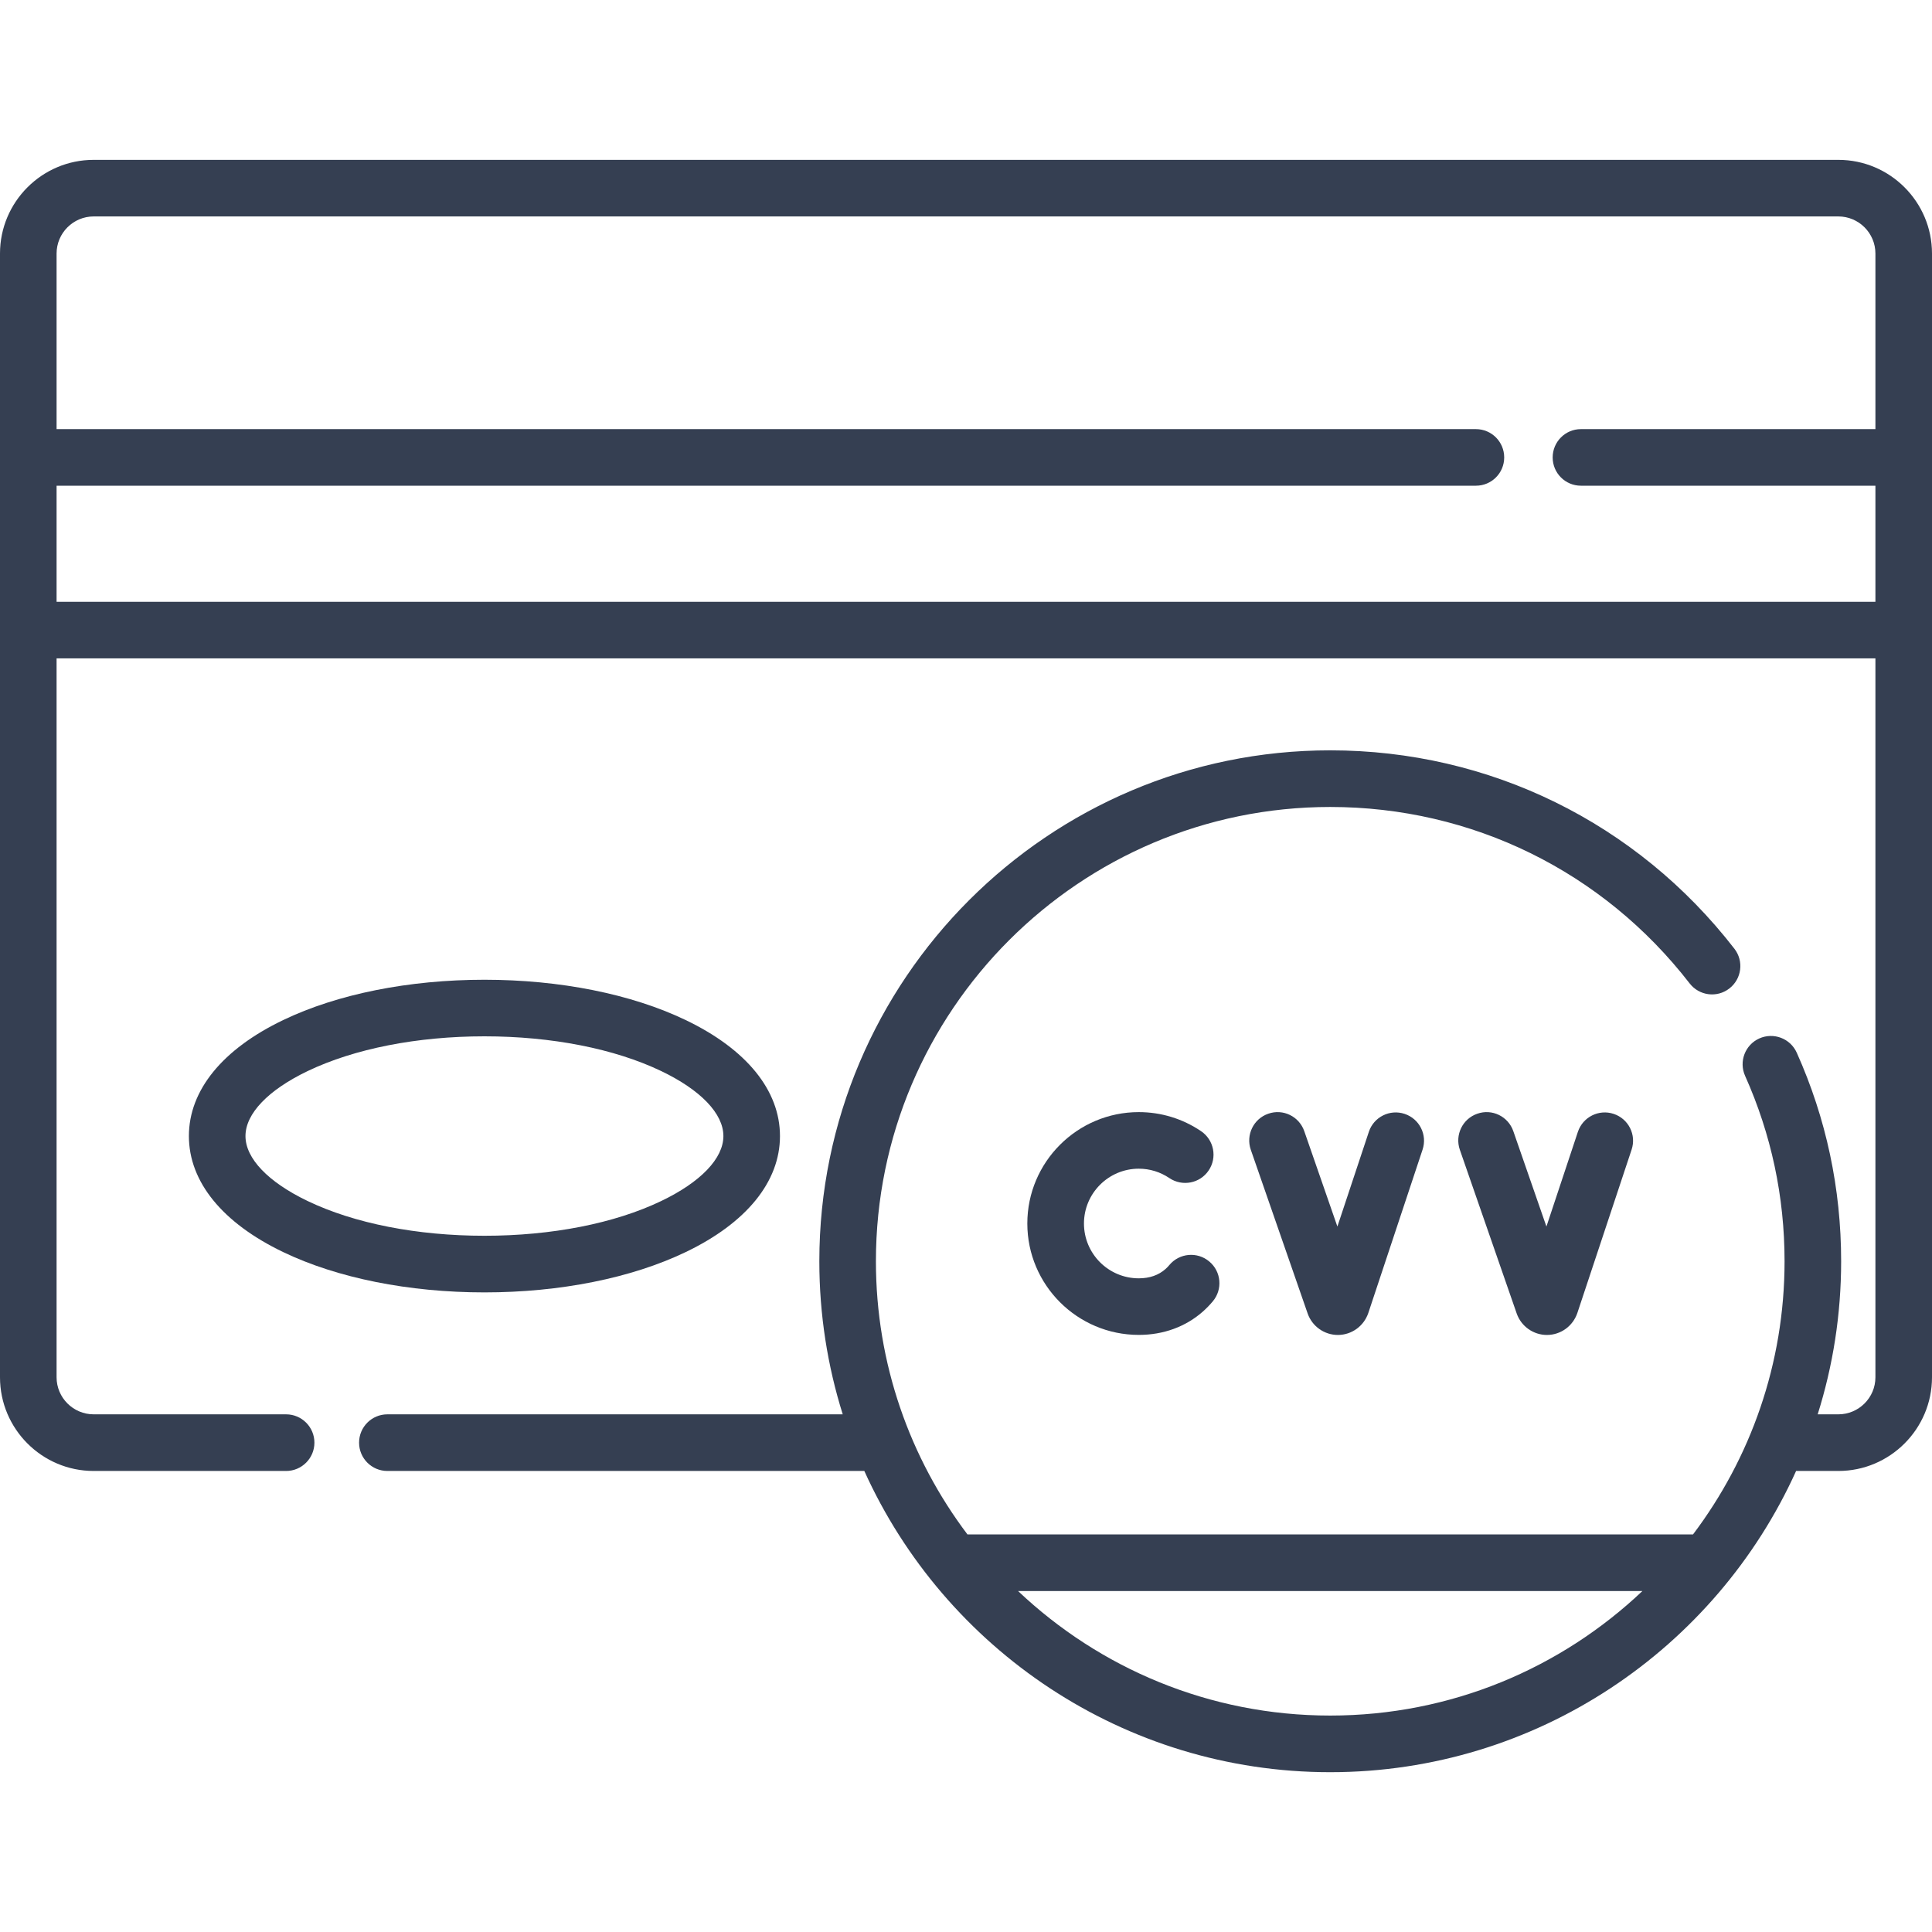 <svg width="35" height="35" viewBox="0 0 35 35" fill="none" xmlns="http://www.w3.org/2000/svg">
<g clip-path="url(#clip0)">
<path d="M33.303 2.896H1.697C0.761 2.896 0 3.657 0 4.593V24.951C0 25.886 0.761 26.648 1.697 26.648H5.183C5.466 26.648 5.696 26.418 5.696 26.135C5.696 25.852 5.466 25.622 5.183 25.622H1.697C1.327 25.622 1.025 25.321 1.025 24.951V11.927H33.975V24.951C33.975 25.321 33.673 25.622 33.303 25.622H32.929C33.205 24.746 33.354 23.815 33.354 22.849C33.354 21.534 33.084 20.263 32.55 19.071C32.434 18.812 32.131 18.697 31.872 18.812C31.614 18.928 31.498 19.231 31.614 19.49C32.088 20.549 32.329 21.679 32.329 22.849C32.329 24.705 31.711 26.419 30.671 27.797H17.526C16.486 26.419 15.868 24.705 15.868 22.849C15.868 18.311 19.56 14.619 24.098 14.619C26.664 14.619 29.037 15.784 30.61 17.816C30.784 18.04 31.105 18.081 31.329 17.907C31.553 17.734 31.594 17.412 31.421 17.188C29.652 14.904 26.983 13.593 24.098 13.593C18.995 13.593 14.843 17.745 14.843 22.849C14.843 23.815 14.992 24.746 15.267 25.622H7.018C6.734 25.622 6.505 25.852 6.505 26.135C6.505 26.418 6.734 26.648 7.018 26.648H15.658C17.114 29.87 20.358 32.105 24.098 32.105C27.837 32.105 31.082 29.871 32.538 26.648H33.303C34.239 26.648 35 25.886 35 24.951V4.593C35 3.657 34.239 2.896 33.303 2.896ZM18.443 28.823H29.754C28.278 30.221 26.287 31.079 24.098 31.079C21.91 31.079 19.919 30.221 18.443 28.823ZM1.025 10.902V8.799H26.738C27.021 8.799 27.25 8.57 27.25 8.287C27.25 8.004 27.021 7.774 26.738 7.774H1.025V4.593C1.025 4.222 1.327 3.921 1.697 3.921H33.303C33.673 3.921 33.975 4.222 33.975 4.593V7.774H28.64C28.357 7.774 28.128 8.004 28.128 8.287C28.128 8.57 28.357 8.799 28.64 8.799H33.975V10.902H1.025Z" fill="#353F52"/>
<path d="M12.421 22.683C13.523 22.155 14.13 21.408 14.13 20.581C14.13 19.753 13.523 19.007 12.421 18.479C11.439 18.008 10.144 17.749 8.776 17.749C7.408 17.749 6.113 18.008 5.131 18.479C4.029 19.007 3.422 19.753 3.422 20.581C3.422 21.408 4.029 22.155 5.131 22.683C6.113 23.154 7.408 23.413 8.776 23.413C10.145 23.413 11.439 23.154 12.421 22.683ZM4.447 20.581C4.447 20.175 4.858 19.746 5.574 19.403C6.421 18.998 7.558 18.774 8.776 18.774C9.994 18.774 11.131 18.998 11.978 19.403C12.694 19.746 13.105 20.175 13.105 20.581C13.105 20.986 12.694 21.415 11.978 21.758C11.131 22.164 9.994 22.387 8.776 22.387C7.558 22.387 6.421 22.164 5.574 21.758C4.858 21.415 4.447 20.986 4.447 20.581Z" fill="#353F52"/>
<path d="M20.63 21.172C20.829 21.172 21.02 21.231 21.184 21.342C21.419 21.5 21.738 21.439 21.896 21.204C22.055 20.969 21.993 20.651 21.758 20.492C21.424 20.266 21.034 20.147 20.63 20.147C19.517 20.147 18.611 21.052 18.611 22.165C18.611 23.278 19.517 24.183 20.63 24.183C21.078 24.183 21.482 24.035 21.797 23.755C21.858 23.7 21.917 23.64 21.971 23.575C22.153 23.358 22.125 23.035 21.907 22.853C21.691 22.671 21.367 22.699 21.185 22.916C21.163 22.943 21.14 22.967 21.115 22.989C20.989 23.101 20.826 23.158 20.63 23.158C20.082 23.158 19.637 22.713 19.637 22.165C19.637 21.618 20.082 21.172 20.63 21.172Z" fill="#353F52"/>
<path d="M24.798 20.504L24.228 22.22L23.628 20.492C23.535 20.224 23.243 20.082 22.976 20.176C22.708 20.268 22.567 20.561 22.659 20.828L23.69 23.797C23.772 24.029 23.992 24.184 24.237 24.184C24.238 24.184 24.24 24.184 24.241 24.184C24.488 24.182 24.707 24.024 24.788 23.787L25.771 20.827C25.861 20.558 25.715 20.268 25.446 20.179C25.178 20.09 24.887 20.235 24.798 20.504Z" fill="#353F52"/>
<path d="M28.585 20.504L28.015 22.22L27.415 20.492C27.322 20.224 27.03 20.082 26.763 20.176C26.495 20.268 26.354 20.561 26.446 20.828L27.477 23.797C27.559 24.029 27.779 24.184 28.024 24.184C28.026 24.184 28.027 24.184 28.028 24.184C28.275 24.182 28.494 24.024 28.575 23.787L29.558 20.827C29.648 20.558 29.502 20.268 29.233 20.179C28.965 20.09 28.675 20.235 28.585 20.504Z" fill="#353F52"/>
</g>
<defs>
<clipPath id="clip0">
<rect width="35" height="35" fill="white"/>
</clipPath>
</defs>
</svg>
